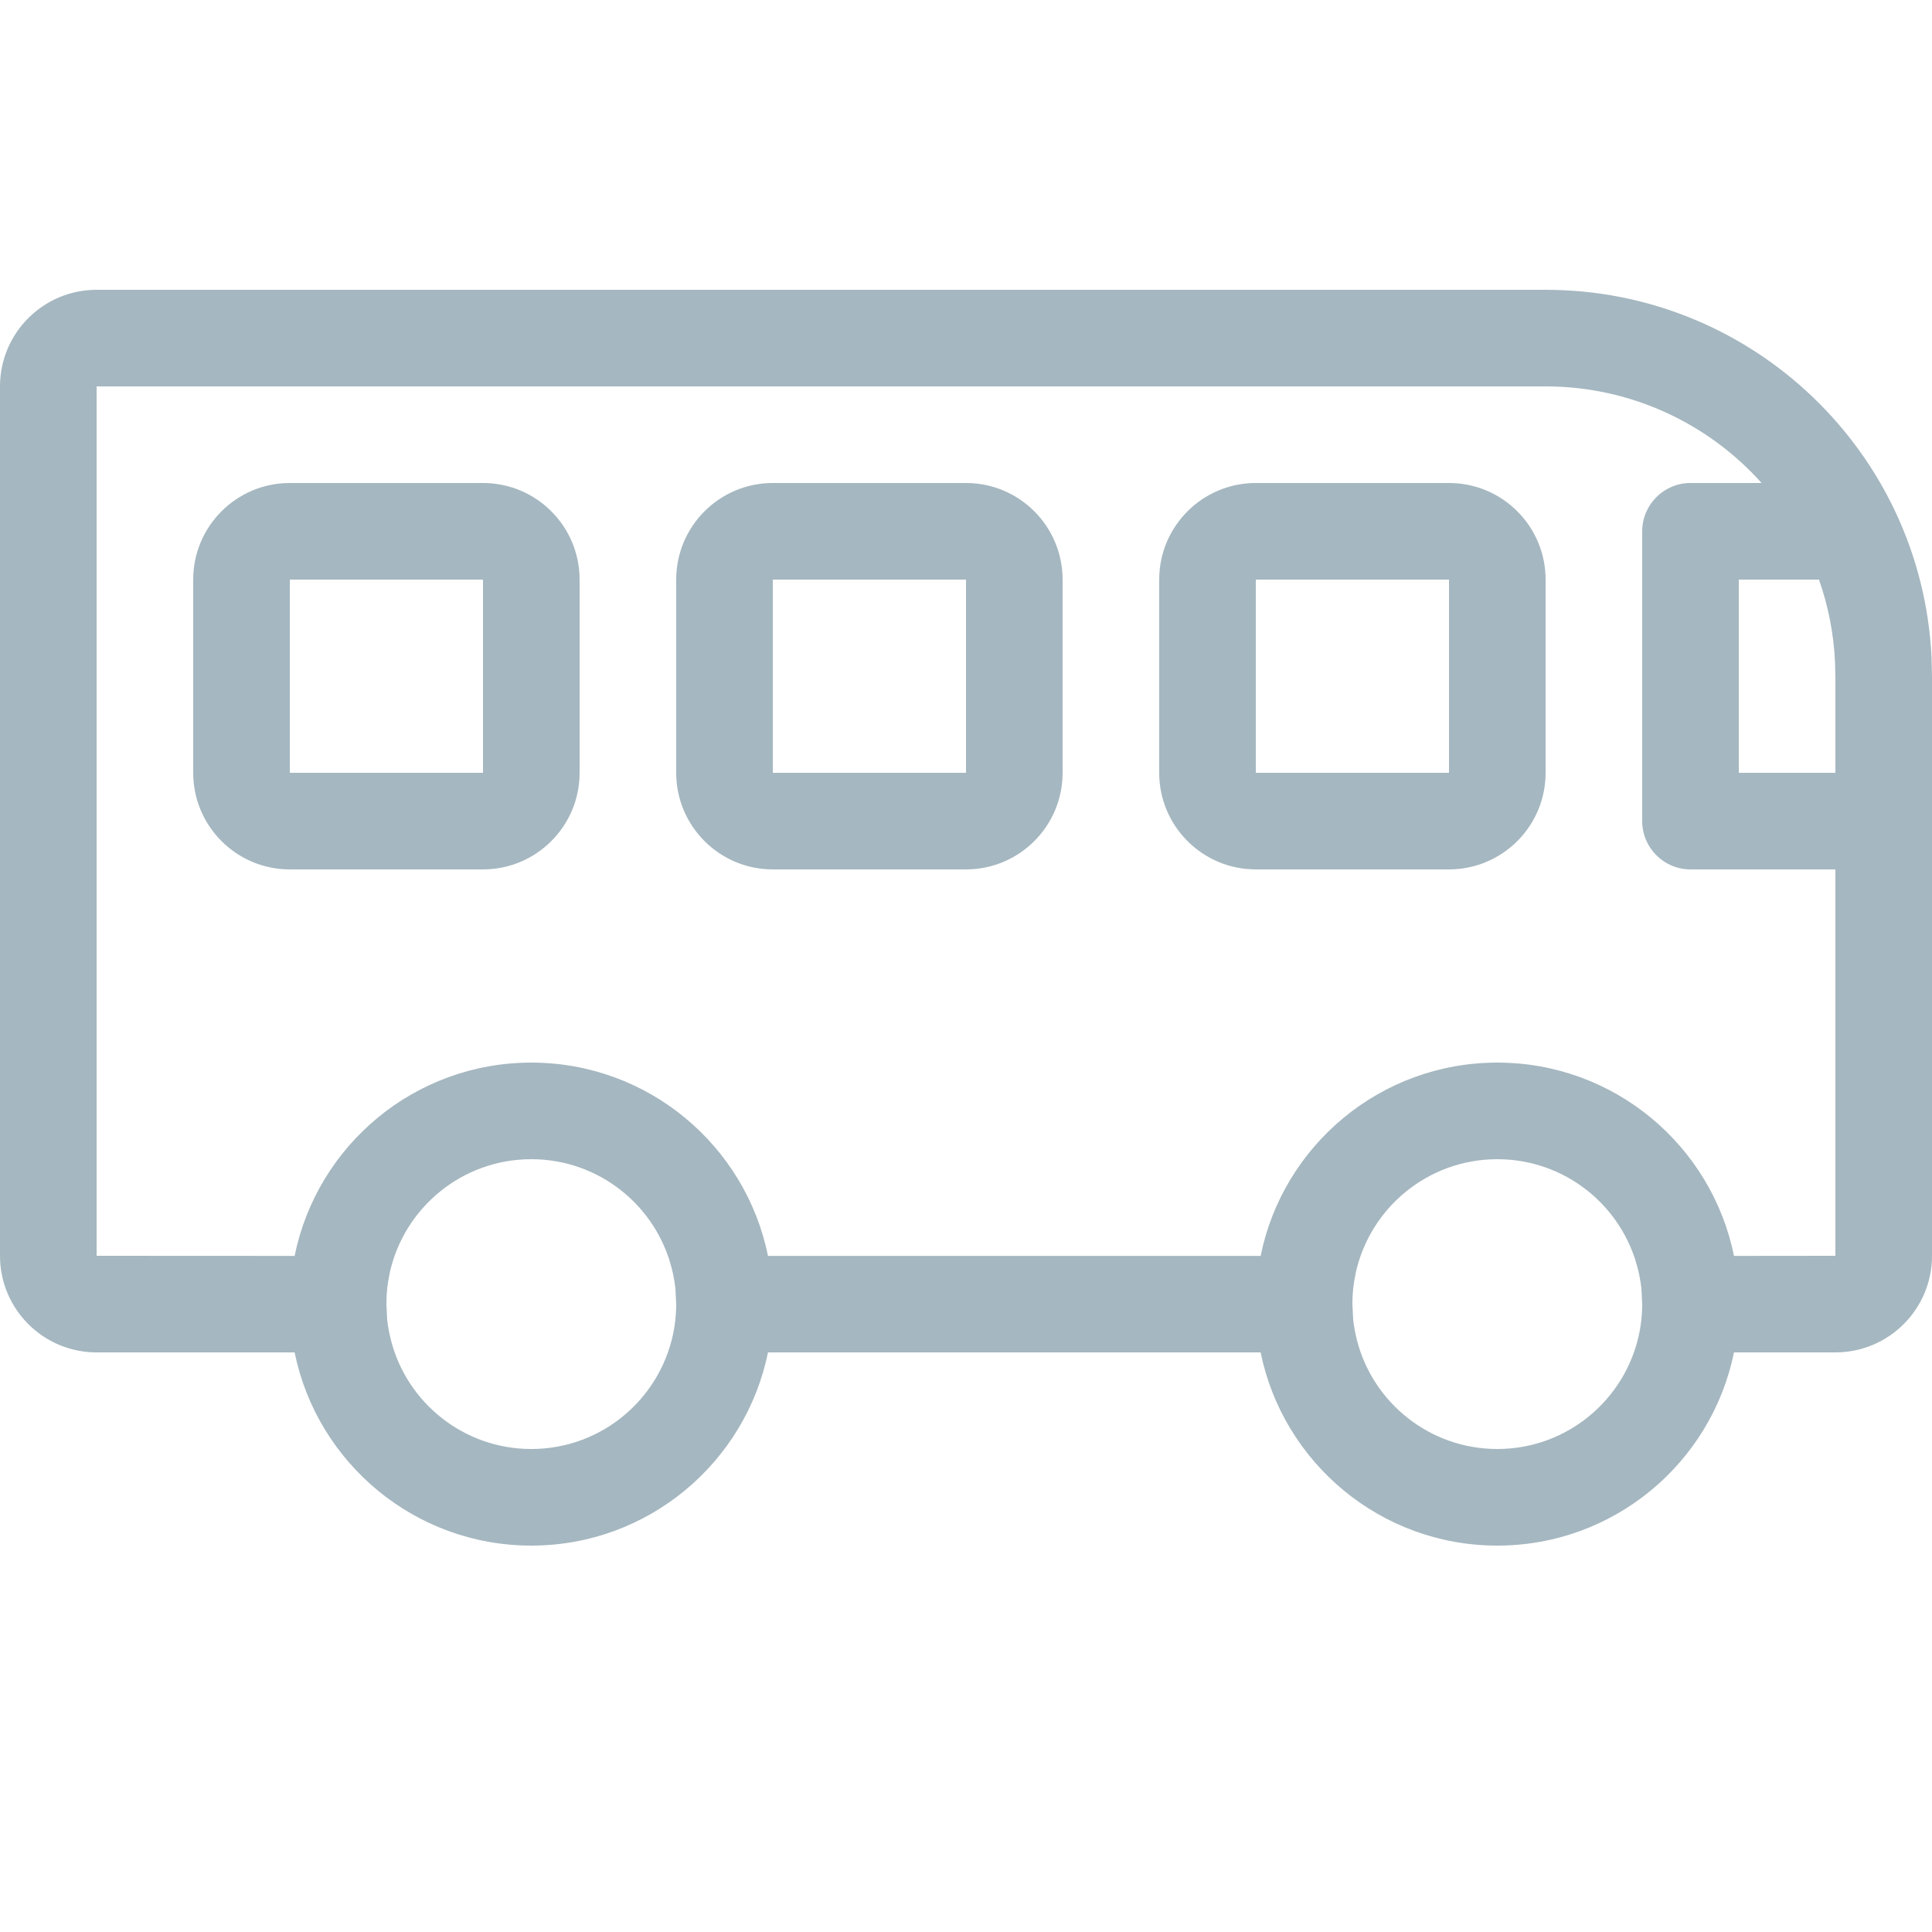 <?xml version="1.0" encoding="UTF-8"?>
<svg width="20px" height="20px" viewBox="0 0 20 20" version="1.1" xmlns="http://www.w3.org/2000/svg" xmlns:xlink="http://www.w3.org/1999/xlink">
    <title>bus</title>
    <g id="bus" stroke="none" stroke-width="1" fill="none" fill-rule="evenodd">
        <path d="M16,3 C18.142,3 19.891,4.684 19.995,6.8 L20,7 L20,13 C20,13.552 19.552,14 19,14 L17.95,14 C17.718,15.141 16.709,16 15.5,16 C14.291,16 13.282,15.141 13.05,14 L7.95,14 C7.718,15.141 6.709,16 5.5,16 C4.291,16 3.282,15.141 3.05,14 L1,14 C0.448,14 0,13.552 0,13 L0,4 C0,3.448 0.448,3 1,3 L16,3 Z M5.5,12 C4.783,12 4.184,12.503 4.035,13.174 C4.028,13.209 4.021,13.244 4.016,13.28 L4.035,13.174 C4.023,13.228 4.014,13.283 4.008,13.339 L4.016,13.28 C4.005,13.352 4,13.425 4,13.5 L4.008,13.66 C4.01,13.676 4.012,13.692 4.014,13.708 C4.019,13.742 4.025,13.776 4.032,13.81 L4.014,13.708 C4.022,13.764 4.033,13.819 4.047,13.874 L4.032,13.81 C4.044,13.866 4.059,13.921 4.076,13.974 L4.047,13.874 C4.213,14.521 4.801,15 5.5,15 C6.222,15 6.825,14.489 6.968,13.809 C6.975,13.776 6.981,13.742 6.986,13.708 L6.968,13.809 C6.978,13.76 6.986,13.71 6.992,13.66 L6.986,13.708 C6.995,13.64 7,13.57 7,13.5 L6.992,13.34 C6.989,13.32 6.987,13.3 6.984,13.28 C6.979,13.244 6.972,13.209 6.965,13.174 L6.984,13.28 C6.977,13.23 6.967,13.18 6.954,13.131 L6.965,13.174 C6.952,13.12 6.938,13.067 6.92,13.015 L6.954,13.131 C6.79,12.481 6.201,12 5.5,12 Z M15.5,12 C14.783,12 14.184,12.503 14.035,13.174 C14.028,13.209 14.021,13.244 14.016,13.28 L14.035,13.174 C14.023,13.228 14.014,13.283 14.008,13.339 L14.016,13.28 C14.005,13.352 14,13.425 14,13.5 L14.008,13.66 C14.01,13.676 14.012,13.692 14.014,13.708 C14.019,13.742 14.025,13.776 14.032,13.81 L14.014,13.708 C14.022,13.764 14.033,13.819 14.047,13.874 L14.032,13.81 C14.044,13.866 14.059,13.921 14.076,13.974 L14.047,13.874 C14.213,14.521 14.801,15 15.5,15 C16.222,15 16.825,14.489 16.968,13.809 C16.975,13.776 16.981,13.742 16.986,13.708 L16.968,13.809 C16.978,13.76 16.986,13.71 16.992,13.66 L16.986,13.708 C16.995,13.64 17,13.57 17,13.5 L16.992,13.339 C16.989,13.32 16.987,13.3 16.984,13.28 C16.979,13.244 16.972,13.209 16.965,13.174 L16.984,13.28 C16.977,13.23 16.967,13.18 16.954,13.131 L16.965,13.174 C16.952,13.12 16.938,13.067 16.92,13.015 L16.954,13.131 C16.79,12.481 16.201,12 15.5,12 Z M16,4 L1,4 L1,13 L3.05,13.001 C3.281,11.859 4.29,11 5.5,11 C6.71,11 7.719,11.859 7.95,13.001 L13.05,13.001 C13.281,11.859 14.29,11 15.5,11 C16.71,11 17.719,11.859 17.95,13.001 L19,13 L19,9 L17.5,9 C17.224,9 17,8.776 17,8.5 L17,5.5 C17,5.224 17.224,5 17.5,5 L18.236,5 C17.686,4.386 16.886,4 16,4 Z M5,5 C5.552,5 6,5.448 6,6 L6,8 C6,8.552 5.552,9 5,9 L3,9 C2.448,9 2,8.552 2,8 L2,6 C2,5.448 2.448,5 3,5 L5,5 Z M10,5 C10.552,5 11,5.448 11,6 L11,8 C11,8.552 10.552,9 10,9 L8,9 C7.448,9 7,8.552 7,8 L7,6 C7,5.448 7.448,5 8,5 L10,5 Z M15,5 C15.552,5 16,5.448 16,6 L16,8 C16,8.552 15.552,9 15,9 L13,9 C12.448,9 12,8.552 12,8 L12,6 C12,5.448 12.448,5 13,5 L15,5 Z M18.83,6 L18,6 L18,8 L19,8 L19,7.025 L18.996,6.849 C18.982,6.553 18.924,6.268 18.83,6 Z M5,6 L3,6 L3,8 L5,8 L5,6 Z M10,6 L8,6 L8,8 L10,8 L10,6 Z M15,6 L13,6 L13,8 L15,8 L15,6 Z" id="Combined-Shape" fill="#A5B7C0" fill-rule="nonzero"></path>
    </g>
</svg>
